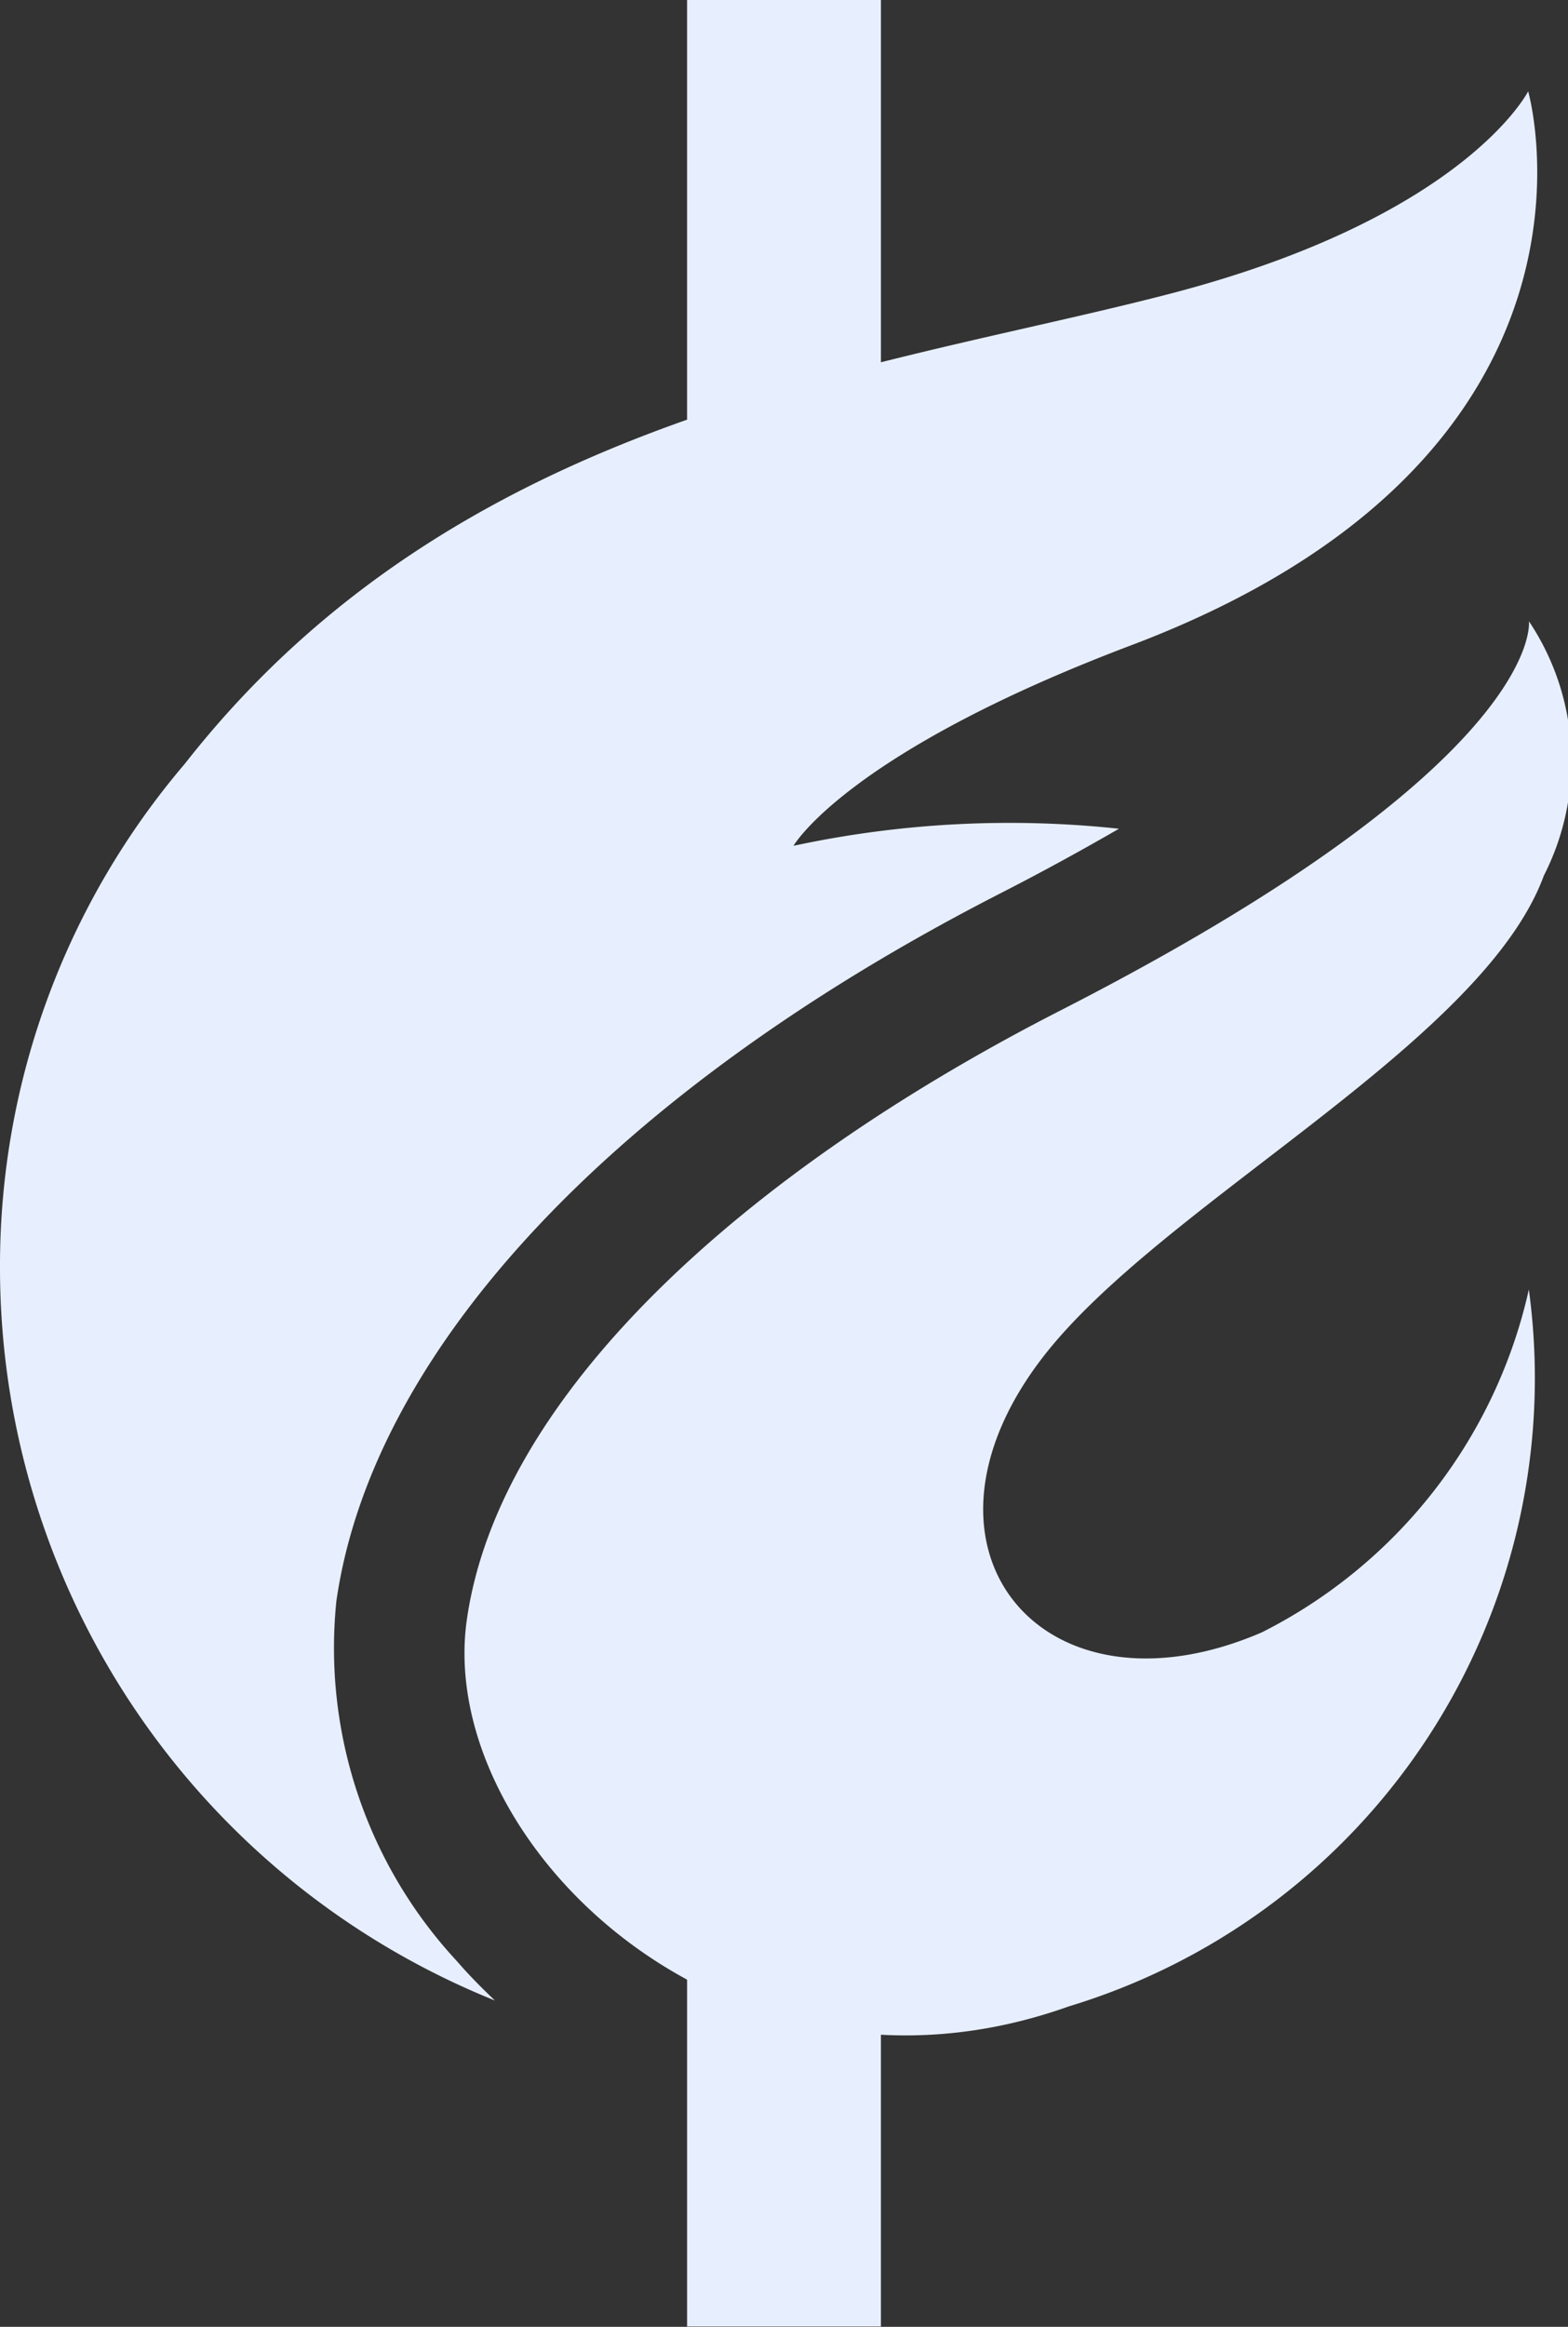 <svg xmlns="http://www.w3.org/2000/svg" width="16.178" height="24" viewBox="0 0 16.178 24">
  <rect x="0" y="0" width="16.178" height="24" fill="#333333" stroke="none"/>
  <g id="Group_11" data-name="Group 11" transform="translate(-1156.691 -757)">
    <g id="Group_10" data-name="Group 10">
      <path id="Path_28" data-name="Path 28" d="M1161.406,777.229a4.746,4.746,0,0,1-1.244-3.718c.376-2.6,2.876-5.263,6.857-7.3.459-.235.853-.453,1.217-.663a10.613,10.613,0,0,0-3.358.176s.546-.957,3.486-2.069c5.173-1.957,4.094-5.713,4.094-5.713s-.653,1.3-3.711,2.092-7.319,1.231-10.149,4.844h0a7.976,7.976,0,0,0-1.907,5.187,8.148,8.148,0,0,0,5.106,7.569C1161.662,777.505,1161.529,777.372,1161.406,777.229Z" fill="#e7efff"/>
      <path id="Path_29" data-name="Path 29" d="M1167.637,767.42c-3.327,1.7-5.8,3.991-6.129,6.284s2.7,5.245,6.21,3.991a6.77,6.77,0,0,0,4.747-7.394,5.237,5.237,0,0,1-2.755,3.536c-2.249.97-3.781-.846-2.271-2.823,1.212-1.587,4.542-3.241,5.181-4.983a2.594,2.594,0,0,0-.154-2.623S1172.652,764.855,1167.637,767.42Z" fill="#e7efff"/>
    </g>
    <line id="Line_18" data-name="Line 18" y1="5.704" transform="translate(1164.78 757)" fill="none" stroke="#e7efff" stroke-miterlimit="10" stroke-width="2"/>
    <path id="Path_1123" data-name="Path 1123" d="M0,0V5.7" transform="translate(1164.78 775.296)" fill="none" stroke="#e7efff" stroke-width="2"/>
  </g>
</svg>
